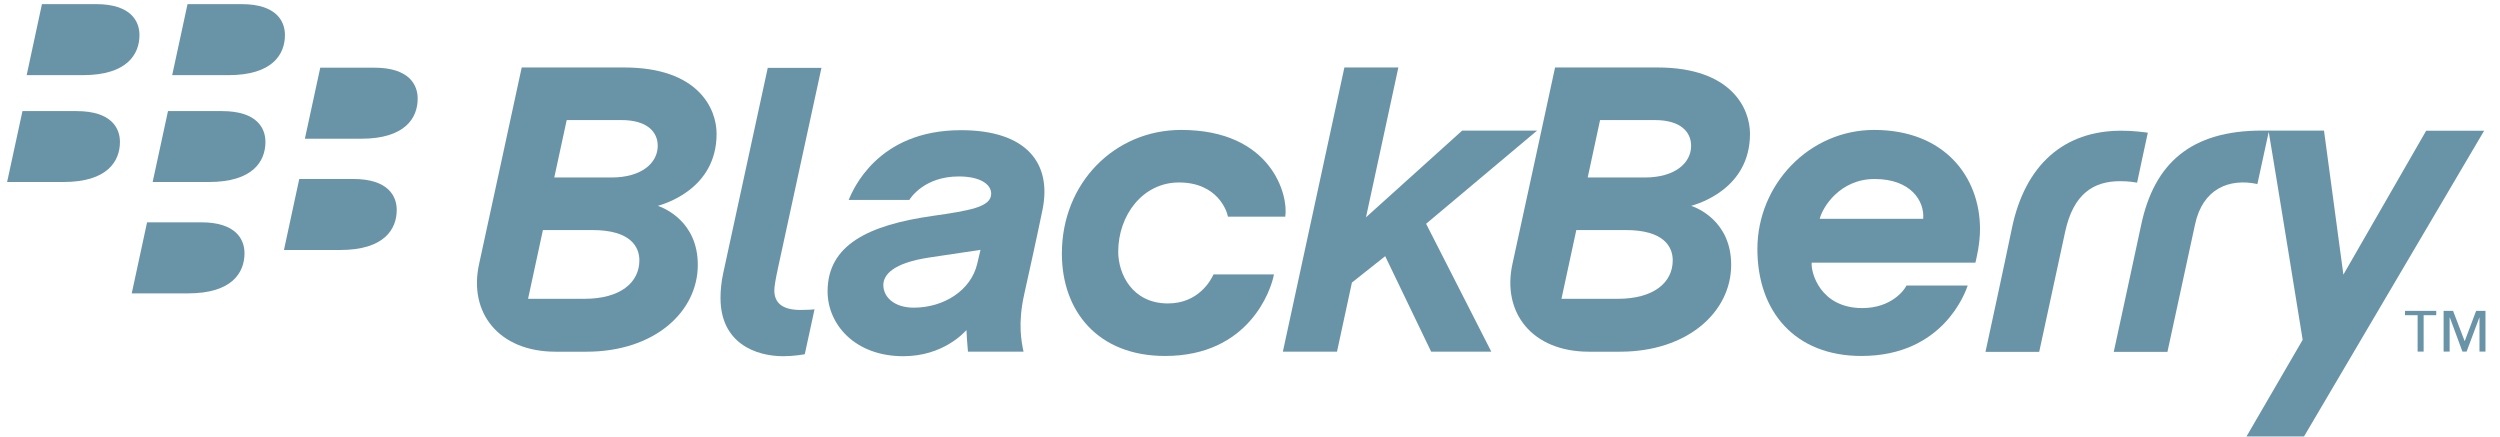 <?xml version="1.0" encoding="utf-8"?>
<svg width="183px" height="32px" viewBox="0 0 183 32" version="1.1" xmlns:xlink="http://www.w3.org/1999/xlink" xmlns="http://www.w3.org/2000/svg">
  <desc>Created with Lunacy</desc>
  <g id="BlackBerry">
    <path d="M1.364 0.32L2.287 0.32L2.287 0L0 0L0 0.32L0.924 0.32L0.924 2.984L1.364 2.984L1.364 0.32ZM4.376 2.205L4.362 2.205L3.519 0L2.826 0L2.826 2.984L3.267 2.984L3.267 0.495L3.284 0.495L4.205 2.984L4.509 2.984L5.439 0.495L5.452 0.495L5.452 2.984L5.891 2.984L5.891 0L5.207 0L4.376 2.205Z" transform="translate(176.046 22.754)" id="Fill-2" fill="#6994A8" fill-rule="evenodd" stroke="none" />
    <path d="M11.1 10.573C10.93 10.96 10.027 12.701 7.764 12.701C5.144 12.701 4.125 10.531 4.125 8.914C4.125 6.245 5.921 3.846 8.569 3.846C11.415 3.846 12.094 5.966 12.156 6.351L16.352 6.351C16.6 4.789 15.358 0 8.729 0C3.872 0 0 3.87 0 9.047C0 13.282 2.648 16.546 7.555 16.546C13.664 16.546 15.314 11.754 15.525 10.573L11.1 10.573" transform="translate(77.729 9.511)" id="Fill-3" fill="#6994A8" stroke="none" />
    <path d="M3.94 16.286C3.94 16.041 4.005 15.579 4.218 14.605C4.435 13.633 7.39 0 7.39 0L3.459 0L0.197 15.035C0.059 15.66 0 16.293 0 16.843C0 20.137 2.549 21.107 4.599 21.107C5.329 21.107 6.005 20.991 6.168 20.963C6.24 20.637 6.855 17.802 6.882 17.676C6.793 17.69 6.366 17.721 5.861 17.721C4.401 17.721 3.94 17.099 3.94 16.286" transform="translate(52.741 4.968)" id="Fill-4" fill="#6994A8" stroke="none" />
    <path d="M18.608 4.623L13.125 4.623L6.084 10.97L8.455 0L4.504 0L0 20.806L3.962 20.806L5.054 15.748L7.49 13.816L10.854 20.806L15.258 20.806L10.485 11.444L18.608 4.623" transform="translate(93.906 4.936)" id="Fill-5" fill="#6994A8" stroke="none" />
    <path d="M3.276 0C3.276 0 0.491 12.886 0.159 14.375C-0.636 17.957 1.601 20.806 5.759 20.806L8.017 20.806C12.971 20.806 16.166 17.904 16.166 14.445C16.166 11.26 13.675 10.272 13.242 10.13C13.711 9.985 17.542 8.908 17.542 4.855C17.542 3.019 16.207 0 10.773 0L3.276 0ZM10.574 3.85C12.467 3.85 13.233 4.719 13.233 5.735C13.233 6.969 12.087 8.053 9.836 8.053L5.66 8.053L6.57 3.85L10.574 3.85ZM11.889 14.118C11.889 13.139 11.259 11.902 8.459 11.902L4.829 11.902L3.741 16.934L7.856 16.934C10.515 16.934 11.889 15.734 11.889 14.118Z" transform="translate(34.913 4.939)" id="Fill-6" fill="#6994A8" fill-rule="evenodd" stroke="none" />
    <path d="M3.275 0C3.275 0 0.49 12.886 0.156 14.375C-0.63 17.957 1.603 20.806 5.757 20.806L8.019 20.806C12.973 20.806 16.166 17.904 16.166 14.445C16.166 11.26 13.674 10.272 13.24 10.13C13.713 9.985 17.544 8.908 17.544 4.855C17.544 3.019 16.204 0 10.768 0L3.275 0ZM10.577 3.85C12.465 3.85 13.234 4.719 13.234 5.735C13.234 6.969 12.087 8.053 9.837 8.053L5.664 8.053L6.569 3.85L10.577 3.85ZM11.888 14.118C11.888 13.139 11.256 11.902 8.46 11.902L4.83 11.902L3.743 16.934L7.854 16.934C10.517 16.934 11.888 15.734 11.888 14.118Z" transform="translate(110.556 4.939)" id="Fill-7" fill="#6994A8" fill-rule="evenodd" stroke="none" />
    <path d="M9.941 0C5.75 0 2.901 2.485 1.933 7.144C1.527 9.149 0 16.191 0 16.191L3.932 16.191C3.932 16.191 5.377 9.494 5.835 7.387C6.433 4.636 7.894 3.694 9.854 3.694C10.487 3.694 10.889 3.768 11.099 3.802C11.21 3.24 11.754 0.755 11.884 0.145C11.463 0.091 10.791 0 9.941 0" transform="translate(145.337 9.568)" id="Fill-8" fill="#6994A8" stroke="none" />
    <path d="M13.927 22.392L27.113 0.01L22.87 0.01L16.81 10.543L15.391 0C15.391 0 13.236 0 10.852 0C5.656 0 2.959 2.381 2.002 6.932C1.522 9.198 0 16.201 0 16.201L3.93 16.201C3.93 16.201 5.372 9.554 5.95 6.876C6.5 4.271 8.433 3.468 10.515 3.913L11.345 0.092C11.955 3.721 13.829 15.317 13.829 15.317L9.717 22.392L13.927 22.392" transform="translate(154.726 9.558)" id="Fill-9" fill="#6994A8" stroke="none" />
    <path d="M9.608 3.387C7.09 3.387 6.078 4.95 5.983 5.107L1.543 5.107C1.834 4.429 3.606 0 9.761 0C14.557 0 16.425 2.41 15.735 5.814C15.368 7.616 14.648 10.878 14.392 12.019C13.912 14.169 14.196 15.512 14.344 16.214L10.276 16.214C10.234 15.701 10.177 15.063 10.165 14.635C10.029 14.771 8.491 16.546 5.541 16.546C1.993 16.546 0 14.206 0 11.801C0 8.411 2.969 6.95 7.669 6.278C10.398 5.886 11.976 5.63 11.976 4.651C11.976 3.963 11.174 3.387 9.608 3.387ZM11.194 8.761C10.853 8.807 8.318 9.195 7.45 9.32C4.763 9.724 4.082 10.6 4.082 11.335C4.082 12.236 4.905 12.992 6.306 12.992C8.504 12.992 10.496 11.733 10.954 9.777C11.032 9.457 11.13 9.029 11.194 8.761Z" transform="translate(60.579 9.529)" id="Fill-10" fill="#6994A8" fill-rule="evenodd" stroke="none" />
    <path d="M7.678 13.04C9.82 13.04 10.772 11.706 10.911 11.39L15.395 11.39C15.244 11.834 13.626 16.546 7.615 16.546C2.75 16.546 0 13.299 0 8.722C0 3.983 3.801 0 8.543 0C13.728 0 16.296 3.469 16.296 7.256C16.296 8.353 16.027 9.419 15.961 9.715L3.977 9.715C3.901 10.432 4.602 13.04 7.678 13.04ZM12.137 6.504C12.245 5.208 11.234 3.592 8.585 3.592C6.025 3.592 4.762 5.678 4.564 6.504L12.137 6.504Z" transform="translate(128.641 9.511)" id="Fill-11" fill="#6994A8" fill-rule="evenodd" stroke="none" />
    <path d="M8.257 2.265C8.257 1.263 7.643 0 5.077 0C4.019 0 1.118 0 1.118 0L0 5.199C0 5.199 2.134 5.199 4.115 5.199C7.338 5.199 8.257 3.677 8.257 2.265" transform="translate(1.952 0.302)" id="Fill-12" fill="#6994A8" stroke="none" />
    <path d="M8.254 2.265C8.254 1.263 7.644 0 5.075 0C4.024 0 1.123 0 1.123 0L0 5.199C0 5.199 2.134 5.199 4.117 5.199C7.339 5.199 8.254 3.677 8.254 2.265" transform="translate(12.604 0.302)" id="Fill-13" fill="#6994A8" stroke="none" />
    <path d="M8.26 2.259C8.26 1.258 7.647 0 5.078 0C4.026 0 1.125 0 1.125 0L0 5.191C0 5.191 2.138 5.191 4.125 5.191C7.34 5.191 8.26 3.67 8.26 2.259" transform="translate(0.52 8.132)" id="Fill-14" fill="#6994A8" stroke="none" />
    <path d="M8.256 2.259C8.256 1.258 7.645 0 5.08 0C4.022 0 1.123 0 1.123 0L0 5.191C0 5.191 2.136 5.191 4.118 5.191C7.339 5.191 8.256 3.67 8.256 2.259" transform="translate(11.174 8.132)" id="Fill-15" fill="#6994A8" stroke="none" />
    <path d="M8.257 2.265C8.257 1.265 7.649 0 5.081 0C4.023 0 1.126 0 1.126 0L0 5.201C0 5.201 2.136 5.201 4.119 5.201C7.341 5.201 8.257 3.677 8.257 2.265" transform="translate(22.317 4.954)" id="Fill-16" fill="#6994A8" stroke="none" />
    <path d="M8.256 2.265C8.256 1.268 7.645 0 5.076 0C4.023 0 1.121 0 1.121 0L0 5.198C0 5.198 2.138 5.198 4.12 5.198C7.338 5.198 8.256 3.678 8.256 2.265" transform="translate(20.785 13.101)" id="Fill-17" fill="#6994A8" stroke="none" />
    <path d="M8.255 2.265C8.255 1.267 7.647 0 5.082 0C4.024 0 1.123 0 1.123 0L0 5.202C0 5.202 2.14 5.202 4.127 5.202C7.341 5.202 8.255 3.682 8.255 2.265" transform="translate(9.643 16.273)" id="Fill-18" fill="#6994A8" stroke="none" />
  </g>
</svg>